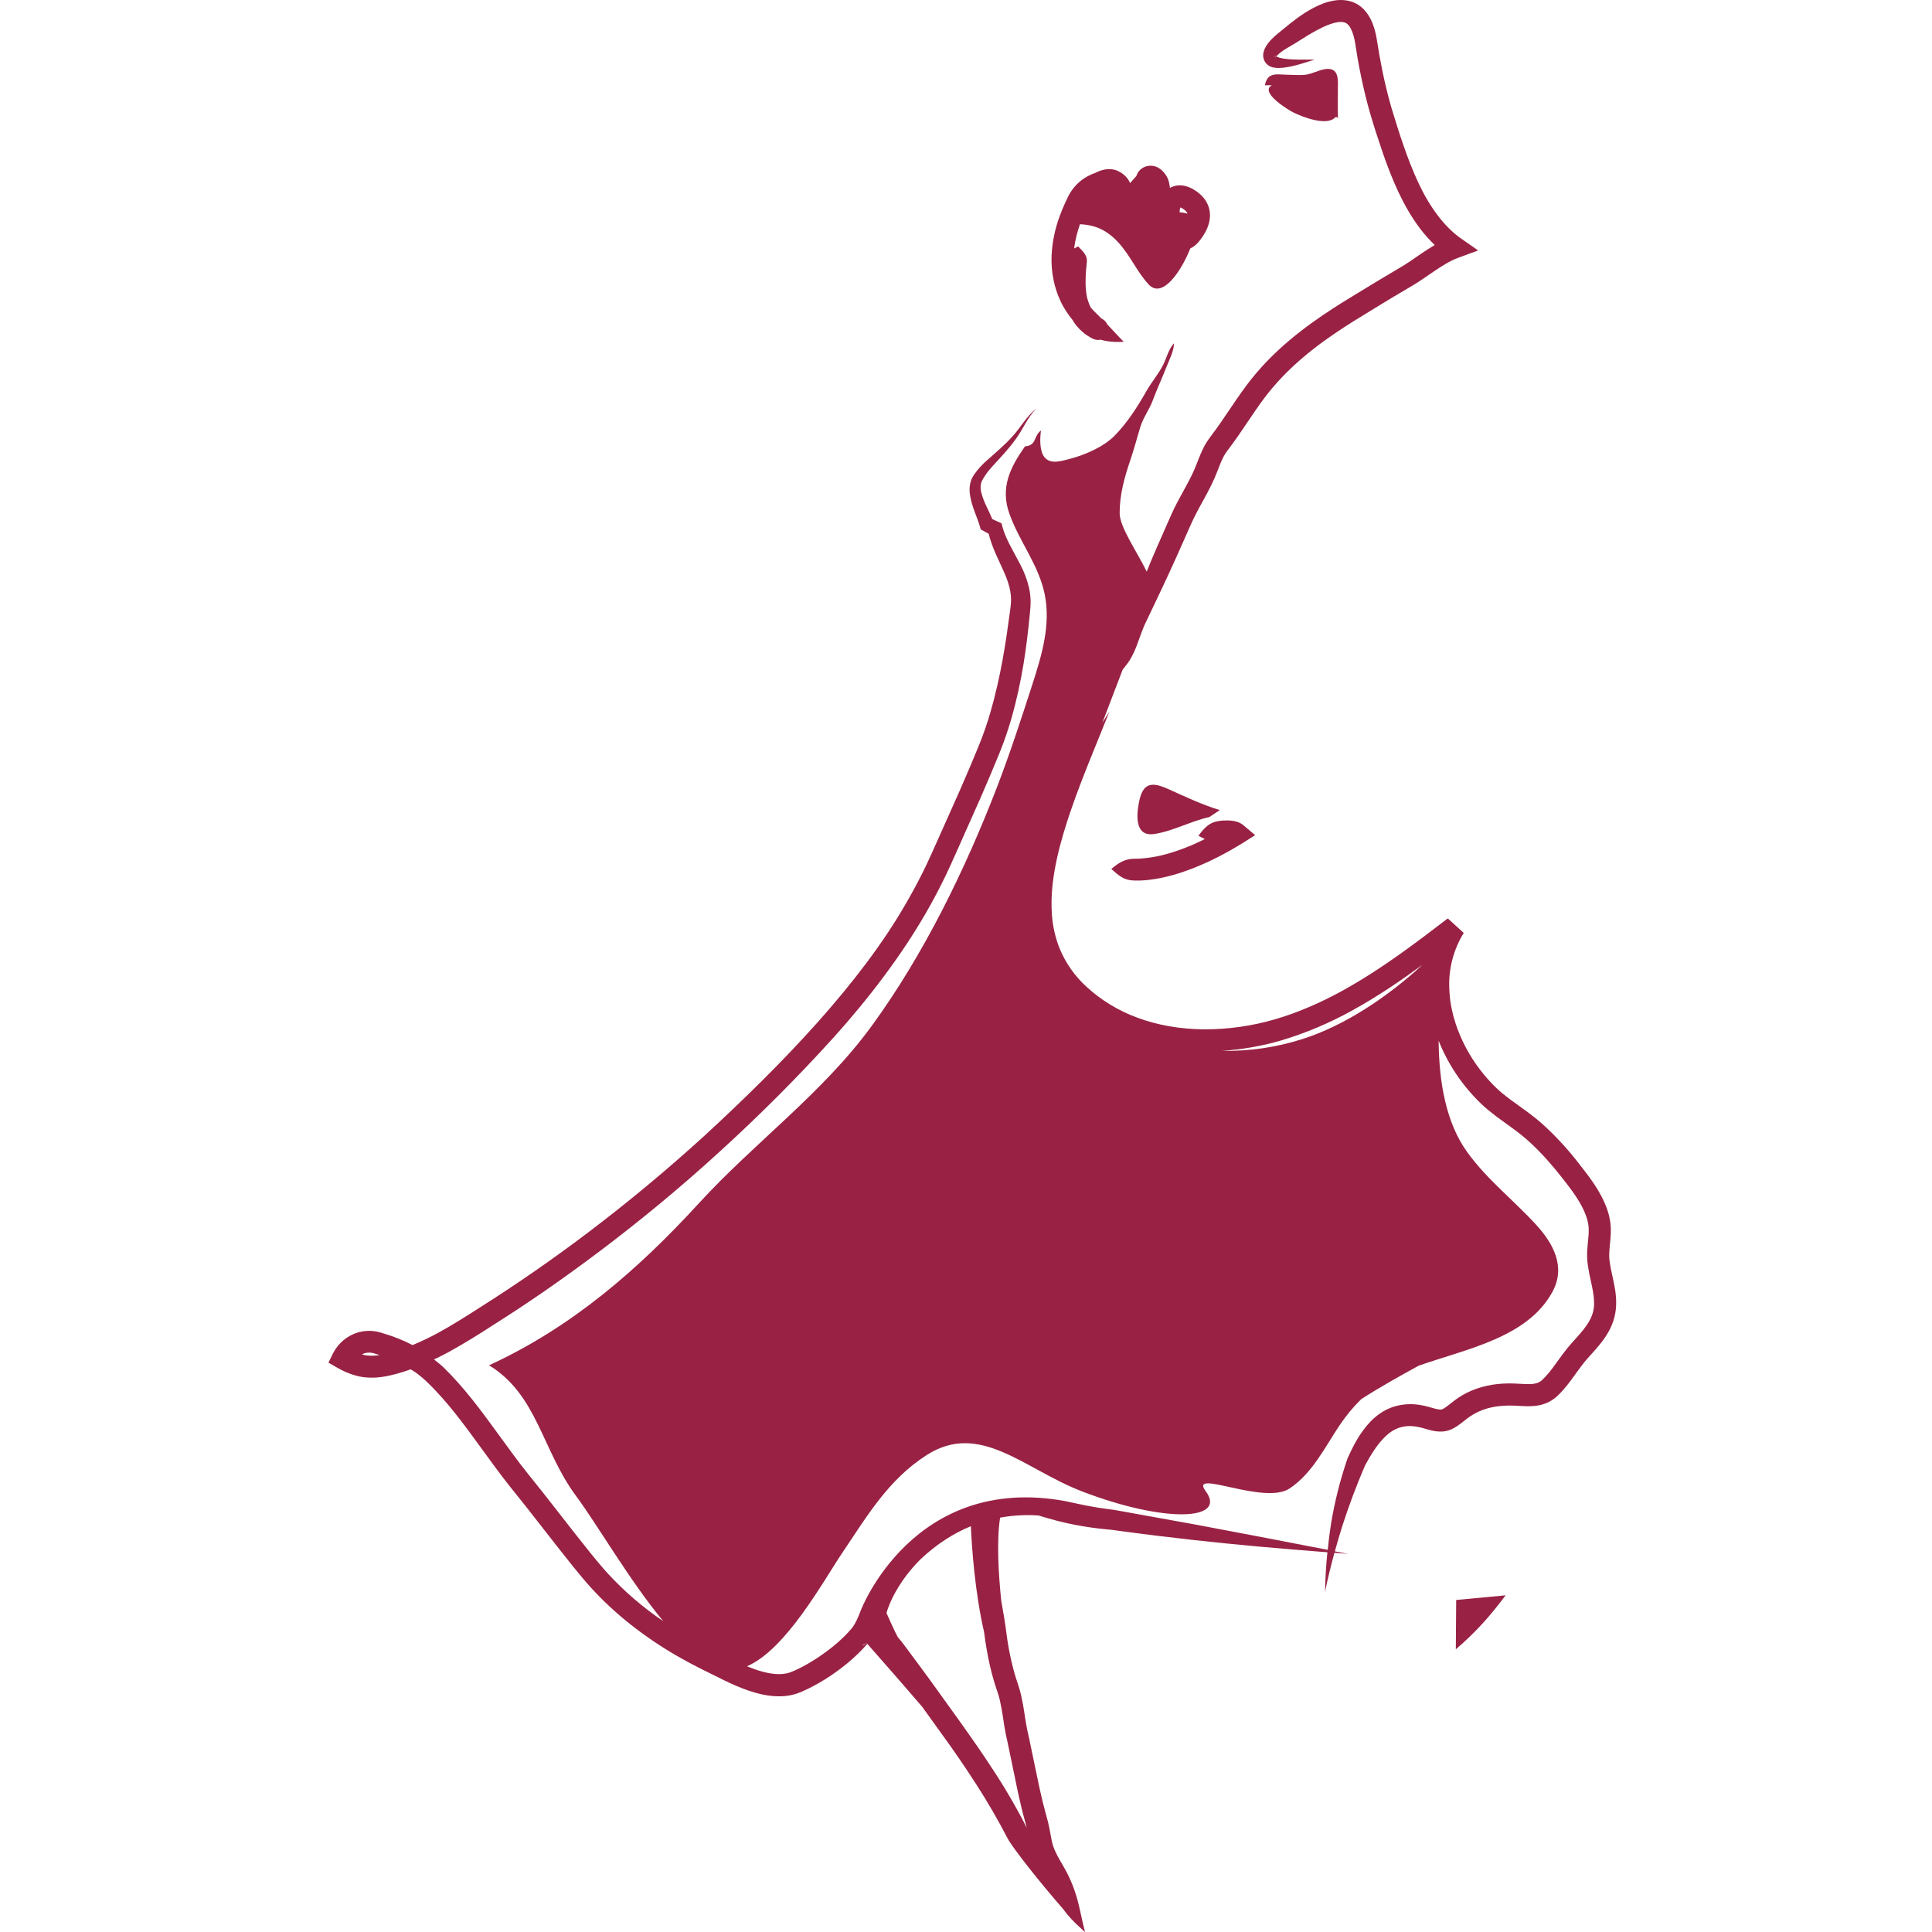 <svg xmlns="http://www.w3.org/2000/svg" width="100" height="100" fill="none" viewBox="0 0 100 100"><path fill="#924" d="M83.576 66.626C83.493 66.157 83.374 65.724 83.322 65.349C83.315 65.298 83.309 65.246 83.304 65.194L83.299 65.152C83.301 65.161 83.299 65.136 83.299 65.13L83.293 65.063C83.29 64.971 83.292 64.878 83.299 64.785C83.31 64.589 83.334 64.375 83.355 64.139C83.374 63.901 83.389 63.654 83.361 63.363C83.332 63.103 83.275 62.847 83.188 62.601C82.846 61.632 82.253 60.907 81.733 60.237C81.212 59.56 80.638 58.927 80.015 58.342C79.396 57.76 78.724 57.319 78.171 56.91C78.038 56.811 77.906 56.708 77.776 56.603L77.6 56.452L77.427 56.289C77.21 56.079 77.004 55.857 76.812 55.624C76.219 54.912 75.752 54.103 75.43 53.233C75.206 52.609 75.149 52.244 75.147 52.245C75.152 52.245 75.035 51.838 75.013 51.114C74.979 50.119 75.24 49.135 75.763 48.288L74.938 47.537C73.431 48.682 71.588 50.122 69.436 51.306C68.362 51.892 67.204 52.406 65.999 52.758C64.803 53.107 63.563 53.282 62.318 53.279C61.096 53.269 59.913 53.065 58.871 52.675C57.898 52.32 57.004 51.777 56.24 51.078C55.63 50.523 55.151 49.839 54.839 49.076C54.628 48.541 54.497 47.978 54.452 47.405C54.364 46.318 54.516 45.317 54.715 44.402C54.92 43.484 55.185 42.643 55.468 41.827C56.036 40.195 56.69 38.668 57.424 36.83L57.057 37.412L58.108 34.663C58.23 34.505 58.358 34.355 58.468 34.181C58.614 33.941 58.736 33.686 58.834 33.422L59.104 32.686C59.148 32.57 59.194 32.455 59.242 32.346L59.404 32.008C59.849 31.073 60.324 30.092 60.901 28.809L61.579 27.283C61.654 27.113 61.721 26.961 61.802 26.8C61.883 26.635 61.974 26.464 62.07 26.283C62.265 25.924 62.489 25.532 62.705 25.091C62.756 24.984 62.816 24.859 62.863 24.75C62.919 24.623 62.963 24.511 63.01 24.393C63.1 24.163 63.18 23.943 63.275 23.75C63.322 23.655 63.371 23.561 63.425 23.476C63.453 23.433 63.482 23.391 63.511 23.352L63.623 23.201C63.776 23.002 63.937 22.774 64.091 22.555C64.704 21.676 65.25 20.783 65.907 20.023C67.212 18.491 68.854 17.383 70.086 16.61C71.338 15.834 72.158 15.346 72.156 15.346L73.124 14.773C73.444 14.584 73.818 14.323 74.206 14.056C74.598 13.79 75.026 13.509 75.484 13.34L76.509 12.963L75.62 12.343C74.746 11.735 73.983 10.683 73.416 9.462C72.844 8.244 72.409 6.854 72.017 5.568C71.841 4.951 71.688 4.326 71.558 3.697C71.499 3.406 71.443 3.114 71.391 2.821C71.342 2.549 71.309 2.275 71.254 1.987C71.206 1.696 71.125 1.411 71.014 1.137C70.922 0.922 70.798 0.722 70.645 0.544C70.402 0.265 70.068 0.08 69.702 0.024C69.498 -0.008 69.29 -0.008 69.085 0.024C68.635 0.094 68.284 0.252 67.972 0.414C67.684 0.568 67.408 0.742 67.145 0.936C66.898 1.116 66.673 1.3 66.465 1.473C66.277 1.627 66.032 1.809 65.827 2.021C65.711 2.136 65.609 2.264 65.524 2.403C65.471 2.49 65.431 2.583 65.406 2.682C65.372 2.808 65.374 2.941 65.412 3.067C65.451 3.18 65.521 3.281 65.614 3.357C65.707 3.433 65.82 3.482 65.939 3.498C66.111 3.53 66.257 3.52 66.399 3.508C66.967 3.446 67.482 3.261 68.049 3.084C67.454 3.084 66.899 3.107 66.411 3.028C66.303 3.014 66.197 2.984 66.097 2.94C66.071 2.928 66.062 2.915 66.05 2.903H66.058C66.092 2.906 66.073 2.904 66.085 2.898L66.143 2.833C66.201 2.776 66.282 2.709 66.372 2.647C66.562 2.512 66.765 2.408 67.022 2.249L67.726 1.811C67.967 1.665 68.215 1.53 68.469 1.407C68.726 1.287 69 1.182 69.247 1.147C69.434 1.123 69.617 1.132 69.746 1.25C69.896 1.369 70.055 1.714 70.138 2.2L70.27 3.023C70.322 3.316 70.38 3.62 70.444 3.932C70.573 4.559 70.729 5.213 70.925 5.892C71.122 6.564 71.341 7.235 71.575 7.919C71.812 8.601 72.075 9.288 72.387 9.953C72.701 10.615 73.065 11.253 73.498 11.824C73.731 12.136 73.989 12.42 74.26 12.682C74.005 12.831 73.776 12.985 73.569 13.124C73.158 13.406 72.833 13.636 72.541 13.807L71.577 14.381C71.576 14.381 70.753 14.87 69.485 15.653C68.22 16.449 66.479 17.609 65.042 19.29L64.778 19.609C64.688 19.722 64.605 19.83 64.528 19.934C64.364 20.154 64.204 20.378 64.048 20.603L63.158 21.91C63.011 22.119 62.872 22.313 62.714 22.523L62.597 22.682C62.464 22.863 62.348 23.057 62.252 23.261C62.127 23.518 62.039 23.763 61.95 23.983L61.824 24.294C61.776 24.404 61.734 24.492 61.685 24.596C61.491 24.991 61.274 25.372 61.072 25.747C60.97 25.934 60.872 26.119 60.782 26.303C60.692 26.489 60.607 26.677 60.539 26.833L59.869 28.354C59.69 28.762 59.517 29.173 59.353 29.587C58.858 28.561 57.952 27.28 57.953 26.564C57.954 25.583 58.202 24.706 58.517 23.781C58.709 23.216 58.857 22.638 59.031 22.078C59.181 21.598 59.503 21.178 59.671 20.715C59.884 20.137 60.149 19.578 60.376 18.992C60.507 18.655 60.78 18.133 60.76 17.772C60.478 18.098 60.4 18.48 60.218 18.856C59.981 19.343 59.609 19.762 59.344 20.233C58.893 21.031 58.321 21.925 57.666 22.577C57.103 23.138 56.127 23.559 55.362 23.754C54.943 23.86 54.382 24.052 54.068 23.671C53.795 23.34 53.826 22.674 53.881 22.284C53.493 22.558 53.669 23.062 53.052 23.104C52.279 24.204 51.767 25.244 52.244 26.586C52.758 28.035 53.768 29.241 54.077 30.777C54.394 32.364 53.916 33.932 53.432 35.434C52.857 37.214 52.276 38.998 51.604 40.743C49.957 45.01 47.821 49.395 45.123 53.097C42.581 56.585 39.068 59.12 36.172 62.282C33.013 65.732 29.59 68.701 25.314 70.667C27.818 72.202 28.047 75.038 29.809 77.421C30.976 79.001 32.585 81.809 34.328 83.909C33.261 83.189 32.283 82.344 31.416 81.394C30.834 80.75 30.278 80.025 29.728 79.332L28.103 77.254L27.304 76.256C27.046 75.933 26.797 75.606 26.556 75.279C25.589 73.97 24.695 72.666 23.71 71.566C23.454 71.282 23.228 71.039 22.961 70.779C22.804 70.627 22.632 70.501 22.465 70.365C22.716 70.245 22.966 70.123 23.236 69.975C24.016 69.539 24.779 69.075 25.526 68.584C28.836 66.505 33.147 63.368 37.244 59.615C39.312 57.734 41.287 55.755 43.164 53.683C45.016 51.62 46.656 49.45 47.904 47.29C48.216 46.751 48.507 46.213 48.77 45.681C49.038 45.149 49.274 44.618 49.495 44.124L50.738 41.331C51.075 40.561 51.403 39.787 51.721 39.009C52.009 38.303 52.205 37.687 52.349 37.193C52.915 35.21 53.145 33.421 53.304 31.778L53.331 31.468C53.341 31.35 53.345 31.233 53.344 31.115C53.34 30.884 53.313 30.653 53.264 30.427C53.166 30.01 53.015 29.606 52.814 29.227C52.448 28.515 52.064 27.919 51.888 27.275L51.837 27.085L51.683 27.016L51.362 26.87C51.263 26.634 51.157 26.42 51.062 26.212C50.942 25.973 50.849 25.722 50.784 25.463C50.759 25.35 50.751 25.234 50.761 25.119C50.767 25.07 50.777 25.021 50.791 24.973C50.802 24.945 50.813 24.917 50.827 24.891L50.873 24.802C51.003 24.569 51.176 24.349 51.372 24.132C51.771 23.696 52.204 23.248 52.574 22.728C52.955 22.217 53.176 21.602 53.656 21.133C53.122 21.546 52.819 22.149 52.4 22.593C51.989 23.05 51.528 23.434 51.077 23.835C50.839 24.042 50.626 24.276 50.443 24.532L50.376 24.634C50.301 24.754 50.248 24.886 50.218 25.023C50.182 25.198 50.176 25.376 50.198 25.553C50.281 26.216 50.586 26.765 50.723 27.264L50.761 27.401L50.911 27.483L51.174 27.627C51.352 28.359 51.705 29.009 51.975 29.626C52.12 29.96 52.241 30.288 52.294 30.618C52.337 30.865 52.343 31.118 52.312 31.367L52.274 31.666C52.06 33.271 51.803 35.004 51.261 36.877C51.124 37.344 50.937 37.925 50.67 38.578C50.391 39.263 50.069 40.024 49.696 40.877L48.455 43.658C48.229 44.164 48.004 44.667 47.751 45.173C47.497 45.683 47.218 46.199 46.917 46.719C44.533 50.896 40.504 55.064 36.476 58.773C34.53 60.548 32.504 62.232 30.404 63.821C28.625 65.165 26.793 66.436 24.91 67.63C24.094 68.155 23.356 68.618 22.689 68.981C22.256 69.219 21.809 69.433 21.352 69.621C20.912 69.391 20.452 69.202 19.977 69.057L19.777 68.995L19.678 68.966C19.302 68.857 18.903 68.857 18.527 68.967C18.25 69.05 17.993 69.189 17.771 69.376C17.549 69.562 17.367 69.791 17.237 70.05L17 70.529L17.464 70.797C18.011 71.114 18.558 71.267 18.926 71.294C19.295 71.324 19.483 71.296 19.483 71.3C19.485 71.297 19.662 71.295 20.007 71.231C20.3 71.173 20.738 71.064 21.254 70.879C21.328 70.926 21.403 70.96 21.476 71.012C21.95 71.344 22.396 71.802 22.861 72.323C23.781 73.35 24.653 74.617 25.64 75.956C25.887 76.29 26.143 76.628 26.412 76.964L27.21 77.961L28.83 80.033C29.39 80.738 29.933 81.448 30.572 82.159C31.206 82.858 31.905 83.504 32.649 84.091C33.394 84.678 34.179 85.21 34.999 85.686C35.408 85.923 35.821 86.146 36.24 86.356L37.472 86.968C37.892 87.171 38.325 87.364 38.787 87.52C39.248 87.672 39.738 87.793 40.27 87.801C40.534 87.806 40.807 87.779 41.077 87.709C41.209 87.674 41.352 87.623 41.466 87.574C41.575 87.528 41.683 87.479 41.79 87.428C42.201 87.227 42.598 86.999 42.979 86.745C43.688 86.265 44.331 85.736 44.893 85.086C45.471 85.741 46.722 87.162 47.742 88.356L49.192 90.373C49.191 90.373 49.877 91.334 50.571 92.419C51.138 93.301 51.663 94.209 52.145 95.14C52.407 95.651 53.915 97.541 55.037 98.823C55.29 99.174 55.587 99.491 55.941 99.801C56.027 99.884 56.105 99.958 56.161 100C55.865 98.885 55.848 98.167 55.224 96.927C55.131 96.749 54.992 96.516 54.835 96.24C54.759 96.102 54.678 95.954 54.609 95.802C54.575 95.727 54.544 95.65 54.517 95.572C54.487 95.489 54.477 95.442 54.448 95.322C54.407 95.139 54.373 94.923 54.327 94.68C54.279 94.43 54.218 94.181 54.145 93.937C54.017 93.472 53.903 93.004 53.801 92.533L53.268 89.983L53.167 89.527L53.107 89.2L53.058 88.901C53.051 88.9 53.012 88.474 52.852 87.741C52.805 87.542 52.749 87.346 52.683 87.153L52.586 86.86L52.5 86.571C52.379 86.137 52.28 85.697 52.202 85.254C52.114 84.785 52.074 84.319 51.987 83.797L51.824 82.851C51.683 81.492 51.576 79.743 51.766 78.553C52.423 78.432 53.092 78.395 53.757 78.442C54.38 78.635 54.994 78.799 55.592 78.915C56.153 79.025 56.719 79.107 57.287 79.16L57.425 79.173L57.495 79.179H57.505L57.507 79.18H57.509L57.532 79.183L57.796 79.219C59.196 79.41 60.509 79.57 61.794 79.713C64.044 79.962 66.24 80.156 68.706 80.345C68.636 81.027 68.595 81.712 68.583 82.398C68.728 81.677 68.894 81.014 69.07 80.374L69.765 80.427L69.092 80.297C69.215 79.853 69.342 79.412 69.477 78.987C69.819 77.928 70.21 76.885 70.649 75.863C70.946 75.316 71.278 74.758 71.716 74.342C72.157 73.92 72.685 73.723 73.367 73.853C73.436 73.864 73.489 73.878 73.567 73.895L73.833 73.971C74.043 74.023 74.274 74.113 74.669 74.096C74.87 74.08 75.065 74.021 75.241 73.923C75.403 73.836 75.522 73.745 75.639 73.657C75.879 73.47 76.043 73.332 76.266 73.204C76.7 72.949 77.234 72.79 77.864 72.759C78.189 72.738 78.48 72.759 78.89 72.782C79.091 72.79 79.315 72.791 79.561 72.755C79.906 72.706 80.232 72.564 80.504 72.346L80.572 72.288L80.636 72.228C80.721 72.149 80.8 72.065 80.875 71.983C81.026 71.817 81.16 71.645 81.289 71.475C81.544 71.135 81.774 70.793 82.01 70.501C82.243 70.216 82.566 69.896 82.853 69.529C83.144 69.162 83.429 68.711 83.562 68.177C83.596 68.046 83.62 67.913 83.634 67.779C83.65 67.632 83.654 67.51 83.653 67.376C83.648 67.124 83.623 66.874 83.576 66.626V66.626ZM66.032 2.9L66.02 2.904H66.029C66.027 2.911 66.026 2.919 66.022 2.925C66.018 2.93 66.015 2.935 66.013 2.94L65.999 2.934L65.972 2.924L65.966 2.922L65.964 2.92L65.962 2.919L66.033 2.898L66.032 2.9V2.9ZM66.04 2.896C66.04 2.895 66.039 2.895 66.04 2.896L66.045 2.894L66.04 2.896ZM19.407 70.167C19.408 70.166 19.273 70.183 19.036 70.163C18.937 70.153 18.838 70.135 18.741 70.109C18.779 70.091 18.807 70.061 18.848 70.049C18.995 70.006 19.151 70 19.3 70.033L19.359 70.049L19.451 70.076L19.633 70.132C19.638 70.134 19.643 70.136 19.648 70.138C19.505 70.158 19.405 70.166 19.407 70.167V70.167ZM66.316 53.853C67.589 53.471 68.818 52.953 69.981 52.307C71.338 51.559 72.537 50.736 73.619 49.943C71.835 51.594 69.582 53.098 67.403 53.784C66.06 54.213 64.656 54.417 63.246 54.39C64.279 54.326 65.315 54.145 66.316 53.853ZM44.662 85.132C44.668 85.159 44.753 85.107 44.854 85.037L44.86 85.044C44.747 85.126 44.617 85.218 44.662 85.132ZM51.751 87.997C51.887 88.613 51.937 89.076 51.942 89.071L51.991 89.383L52.06 89.762L52.16 90.22L52.689 92.772C52.796 93.259 52.911 93.753 53.047 94.24C53.087 94.38 53.118 94.498 53.147 94.614C52.933 94.163 52.245 92.898 51.528 91.8C50.813 90.687 50.114 89.717 50.115 89.716C50.117 89.716 49.427 88.74 48.661 87.684C48.283 87.159 47.88 86.594 47.529 86.13L46.765 85.101C46.675 84.98 46.579 84.862 46.478 84.749C46.289 84.415 45.885 83.488 45.885 83.488C45.885 83.488 46.205 82.164 47.621 80.731C48.493 79.905 49.385 79.351 50.252 78.996C50.302 80.124 50.458 82.389 50.936 84.48C50.979 84.797 51.023 85.127 51.083 85.448C51.172 85.947 51.281 86.432 51.409 86.88L51.508 87.214L51.606 87.507C51.675 87.7 51.713 87.838 51.751 87.997V87.997ZM82.502 67.643C82.497 67.706 82.49 67.738 82.485 67.772L82.459 67.891C82.38 68.211 82.2 68.517 81.958 68.821C81.715 69.133 81.43 69.412 81.132 69.774C80.84 70.133 80.611 70.478 80.378 70.787C80.269 70.935 80.153 71.078 80.031 71.215C79.971 71.279 79.914 71.34 79.854 71.395L79.81 71.436L79.766 71.475L79.711 71.512C79.541 71.625 79.281 71.655 78.939 71.639C78.608 71.62 78.177 71.59 77.803 71.615C77.037 71.652 76.285 71.865 75.694 72.215C75.4 72.383 75.13 72.609 74.95 72.75C74.871 72.812 74.789 72.868 74.702 72.919C74.667 72.941 74.627 72.954 74.585 72.958C74.512 72.968 74.316 72.927 74.144 72.877L73.867 72.798C73.77 72.775 73.658 72.746 73.567 72.733C73.079 72.638 72.575 72.669 72.102 72.822C71.634 72.979 71.25 73.261 70.955 73.56C70.369 74.172 70.05 74.829 69.768 75.44L69.752 75.472L69.75 75.48C69.374 76.575 69.089 77.699 68.898 78.841C68.826 79.299 68.767 79.759 68.723 80.22C66.294 79.751 64.137 79.331 61.913 78.918L57.954 78.202L57.693 78.156L57.66 78.152L57.598 78.142L57.533 78.134L57.404 78.117L56.881 78.043C56.523 77.987 56.166 77.92 55.812 77.842L55.145 77.698C47.26 76.251 44.556 83.351 44.556 83.351C44.416 83.72 44.278 84.039 44.099 84.264C43.642 84.82 43.014 85.34 42.345 85.786C42.008 86.009 41.655 86.219 41.292 86.393C41.202 86.436 41.111 86.477 41.018 86.515C40.943 86.548 40.865 86.575 40.785 86.597C40.63 86.637 40.46 86.654 40.281 86.652C39.771 86.643 39.221 86.475 38.664 86.246C40.683 85.381 42.595 81.864 43.617 80.344C44.895 78.449 45.989 76.58 47.962 75.316C50.728 73.545 53.001 76.039 56.011 77.197C60.322 78.851 63.531 78.701 62.408 77.185C61.513 75.98 65.426 77.926 66.748 77.044C67.918 76.265 68.564 74.933 69.322 73.794C69.665 73.281 70.042 72.826 70.46 72.418C71.425 71.795 72.43 71.237 73.438 70.685C75.929 69.812 79.091 69.231 80.367 66.841C81.043 65.573 80.409 64.383 79.531 63.416C78.354 62.124 76.971 61.06 75.942 59.631C74.838 58.102 74.483 56.002 74.463 53.869C74.95 55.087 75.69 56.188 76.633 57.101L76.831 57.285C76.903 57.351 76.976 57.411 77.047 57.47C77.191 57.588 77.339 57.704 77.488 57.817C78.089 58.26 78.697 58.662 79.238 59.173C79.791 59.685 80.323 60.284 80.832 60.935C81.352 61.595 81.862 62.258 82.105 62.964C82.165 63.139 82.206 63.306 82.223 63.488C82.237 63.638 82.234 63.835 82.214 64.038C82.196 64.245 82.168 64.472 82.154 64.718C82.147 64.847 82.145 64.977 82.151 65.106L82.156 65.207L82.165 65.309L82.186 65.484C82.256 65.991 82.378 66.415 82.447 66.817C82.481 67.017 82.506 67.207 82.507 67.385C82.515 67.476 82.511 67.572 82.502 67.643V67.643Z"/><path fill="#924" d="M54.882 15.565C55.077 15.986 55.311 16.313 55.511 16.556L55.522 16.576C55.77 16.991 56.135 17.325 56.571 17.535C56.695 17.593 56.834 17.61 56.968 17.582C57.347 17.691 57.728 17.717 58.166 17.692C57.855 17.38 57.621 17.114 57.383 16.865L57.319 16.801C57.253 16.672 57.186 16.581 57.079 16.525C57.055 16.512 57.031 16.498 57.008 16.483C56.874 16.352 56.742 16.219 56.609 16.086C56.562 16.038 56.516 15.988 56.471 15.937C56.316 15.664 56.258 15.351 56.257 15.354C56.21 15.104 56.188 14.851 56.19 14.596C56.185 14.182 56.241 13.71 56.256 13.552C56.284 13.259 56.118 13.064 55.804 12.753C55.726 12.79 55.662 12.825 55.597 12.862C55.656 12.386 55.78 11.944 55.9 11.606C56.706 11.645 57.307 11.913 57.914 12.582C58.505 13.236 58.865 14.093 59.456 14.725C60.17 15.488 61.139 14.041 61.611 12.856C61.746 12.792 61.876 12.706 62.003 12.564C62.097 12.451 62.293 12.233 62.468 11.854C62.55 11.666 62.629 11.427 62.629 11.138C62.627 10.841 62.531 10.553 62.355 10.313C62.208 10.118 62.024 9.953 61.814 9.828C61.625 9.705 61.411 9.627 61.188 9.597C60.979 9.574 60.767 9.613 60.579 9.711C60.568 9.717 60.565 9.721 60.556 9.727L60.533 9.564C60.521 9.503 60.508 9.443 60.494 9.383C60.468 9.288 60.429 9.197 60.379 9.113C60.317 9.01 60.242 8.916 60.155 8.833C60.065 8.745 59.958 8.676 59.841 8.629C59.72 8.583 59.59 8.567 59.462 8.583C59.333 8.598 59.211 8.644 59.104 8.718C59.009 8.783 58.93 8.871 58.875 8.973C58.85 9.017 58.835 9.065 58.817 9.112C58.71 9.223 58.606 9.356 58.495 9.475C58.453 9.4 58.425 9.327 58.366 9.251C58.234 9.076 58.06 8.937 57.861 8.847C57.648 8.756 57.412 8.731 57.185 8.775C57.017 8.806 56.855 8.863 56.705 8.944C56.446 9.031 56.204 9.158 55.986 9.322C55.66 9.572 55.403 9.9 55.238 10.275L55.183 10.393C55.189 10.387 55.023 10.706 54.839 11.214C54.598 11.869 54.459 12.557 54.429 13.255C54.415 13.653 54.445 14.069 54.527 14.466C54.602 14.866 54.731 15.234 54.882 15.565V15.565ZM61.098 10.735C61.104 10.736 61.103 10.735 61.109 10.739C61.122 10.742 61.136 10.752 61.153 10.76L61.225 10.804C61.304 10.851 61.374 10.913 61.431 10.986C61.452 11.015 61.449 11.038 61.457 11.061C61.328 11.018 61.193 10.993 61.057 10.989C61.057 10.86 61.081 10.771 61.098 10.735ZM57.521 44.978C57.935 45.345 58.181 45.565 58.718 45.577C58.788 45.58 58.899 45.578 59.036 45.576C59.181 45.568 59.343 45.559 59.518 45.536C59.908 45.488 60.293 45.41 60.671 45.303C61.437 45.094 62.081 44.803 62.081 44.806C62.081 44.805 62.429 44.664 62.878 44.441C63.328 44.22 63.876 43.913 64.308 43.643L64.968 43.228L64.391 42.74C64.177 42.557 64.004 42.528 63.876 42.498C63.77 42.478 63.661 42.467 63.553 42.465C63.373 42.463 63.244 42.475 63.16 42.483C62.601 42.551 62.358 42.821 62.032 43.259C62.153 43.325 62.262 43.381 62.364 43.428C61.953 43.633 61.64 43.764 61.64 43.764C61.64 43.763 61.045 44.024 60.37 44.207C59.692 44.403 58.975 44.457 58.72 44.447C58.259 44.452 57.941 44.621 57.521 44.978V44.978ZM66.923 5.81C67.421 6.06 68.703 6.555 69.118 6.063C69.186 6.047 69.229 6.071 69.251 6.134C69.238 5.518 69.248 4.9 69.251 4.285C69.252 3.811 69.108 3.5 68.584 3.579C68.237 3.631 67.92 3.827 67.562 3.87C67.282 3.903 67.001 3.873 66.722 3.871C66.119 3.871 65.613 3.684 65.472 4.413H65.831C65.169 4.781 66.721 5.71 66.923 5.81V5.81ZM62.6 42.29L63.137 41.93C62.207 41.646 61.351 41.239 60.467 40.84C59.606 40.453 59.153 40.512 58.956 41.51C58.816 42.215 58.739 43.314 59.738 43.168C60.702 43.027 61.636 42.5 62.6 42.29V42.29ZM75.353 85.367C76.371 84.502 77.129 83.644 77.931 82.574L75.372 82.814L75.353 85.367Z"/></svg>